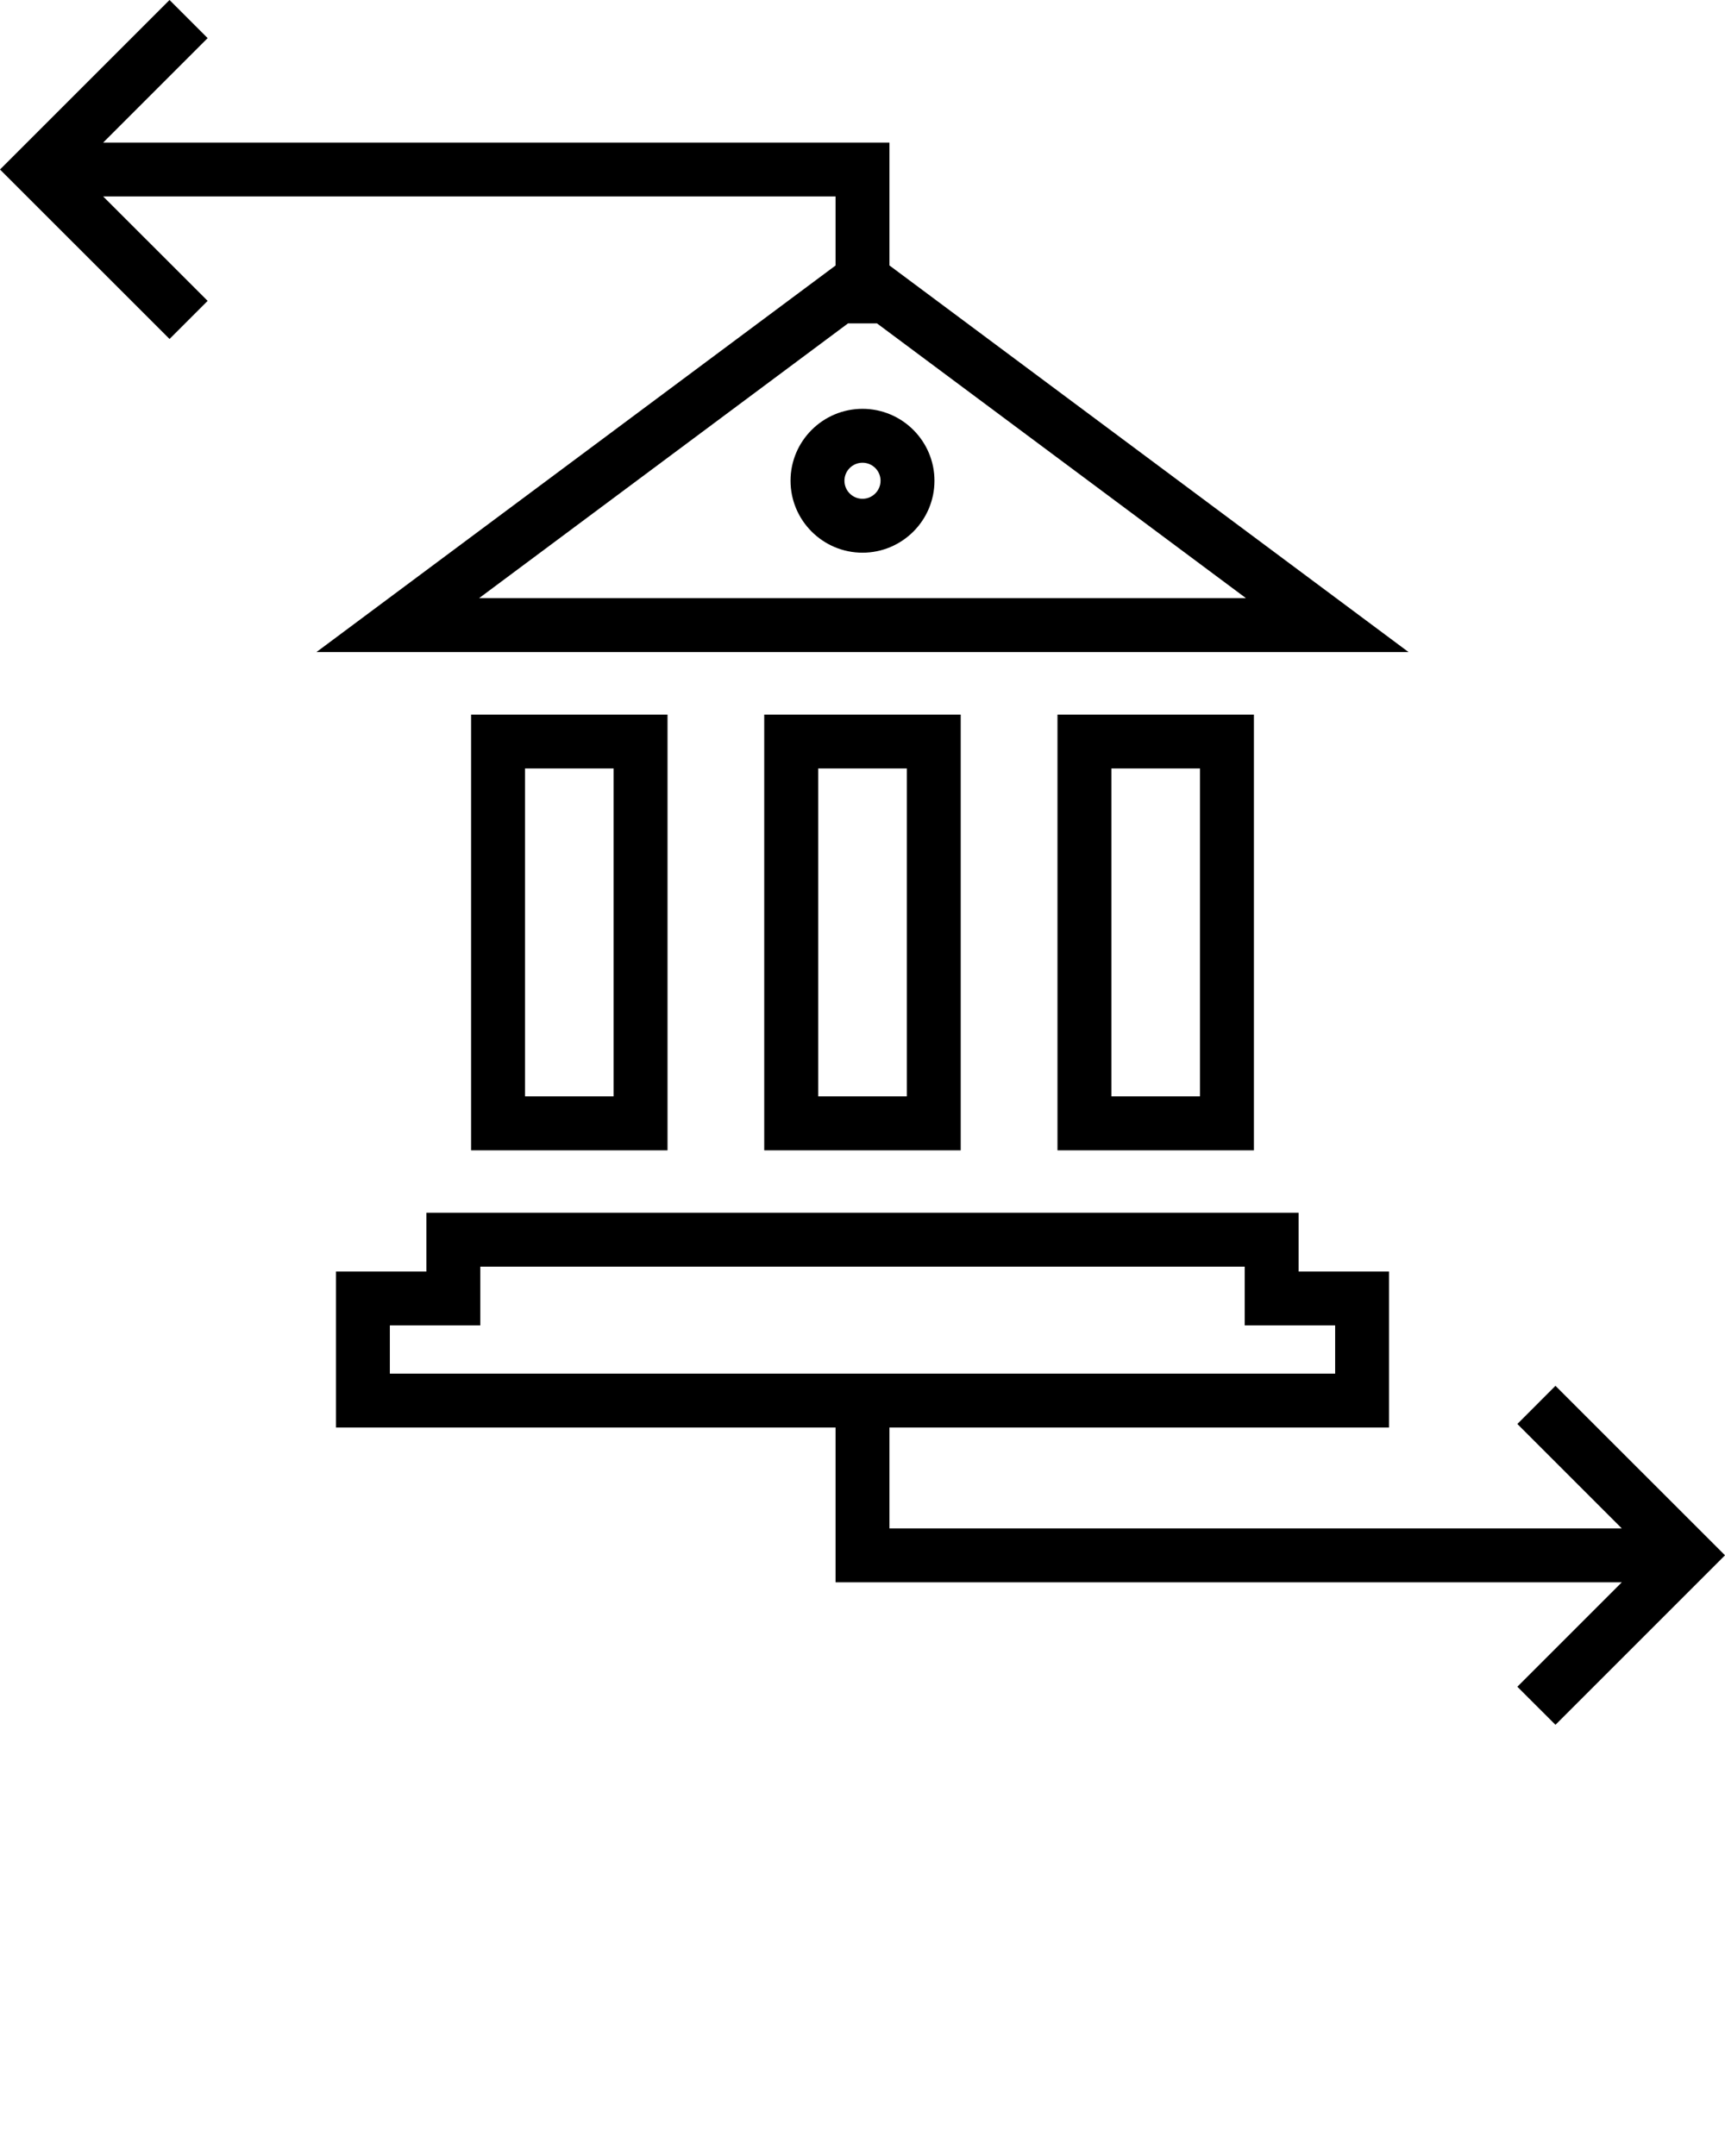 <svg
  xmlns="http://www.w3.org/2000/svg"
  xmlns:xlink="http://www.w3.org/1999/xlink"
  version="1.1"
  x="0px"
  y="0px"
  viewBox="0 0 32 40"
  enable-background="new 0 0 32 32"
  xml:space="preserve">
  <g><path
    d="M3.852,5.582L1.914,3.645H15.5v1.281l-9.63,7.172h20.26L16.5,4.925V2.645H1.914l1.938-1.938L3.145,0L0,3.145l3.145,3.144   L3.852,5.582z M8.888,11.097L15.731,6h0.538l6.844,5.097H8.888z"/><path
    d="M28.148,26.419l1.937,1.937H16.5v-1.871h9.268V23.59H24.09V22.5H7.91v1.09H6.232v2.895H15.5v2.871h14.586l-1.938,1.938   L28.855,32L32,28.855l-3.145-3.144L28.148,26.419z M7.232,24.59H8.91V23.5h14.18v1.09h1.678v0.895H7.232V24.59z"/><path d="M23.261,21.342v-8.084h-3.644v8.084H23.261z M20.617,14.257h1.644v6.084h-1.644V14.257z"/><path d="M17.822,21.342v-8.084h-3.645v8.084H17.822z M15.178,14.257h1.645v6.084h-1.645V14.257z"/><path d="M12.383,21.342v-8.084H8.739v8.084H12.383z M9.739,14.257h1.644v6.084H9.739V14.257z"/><path
    d="M16,7.585c-0.736,0-1.335,0.599-1.335,1.334c0,0.736,0.599,1.335,1.335,1.335s1.335-0.599,1.335-1.335   C17.335,8.184,16.736,7.585,16,7.585z M16,9.254c-0.185,0-0.335-0.15-0.335-0.335S15.815,8.585,16,8.585s0.335,0.15,0.335,0.334   S16.185,9.254,16,9.254z"/></g>
</svg>